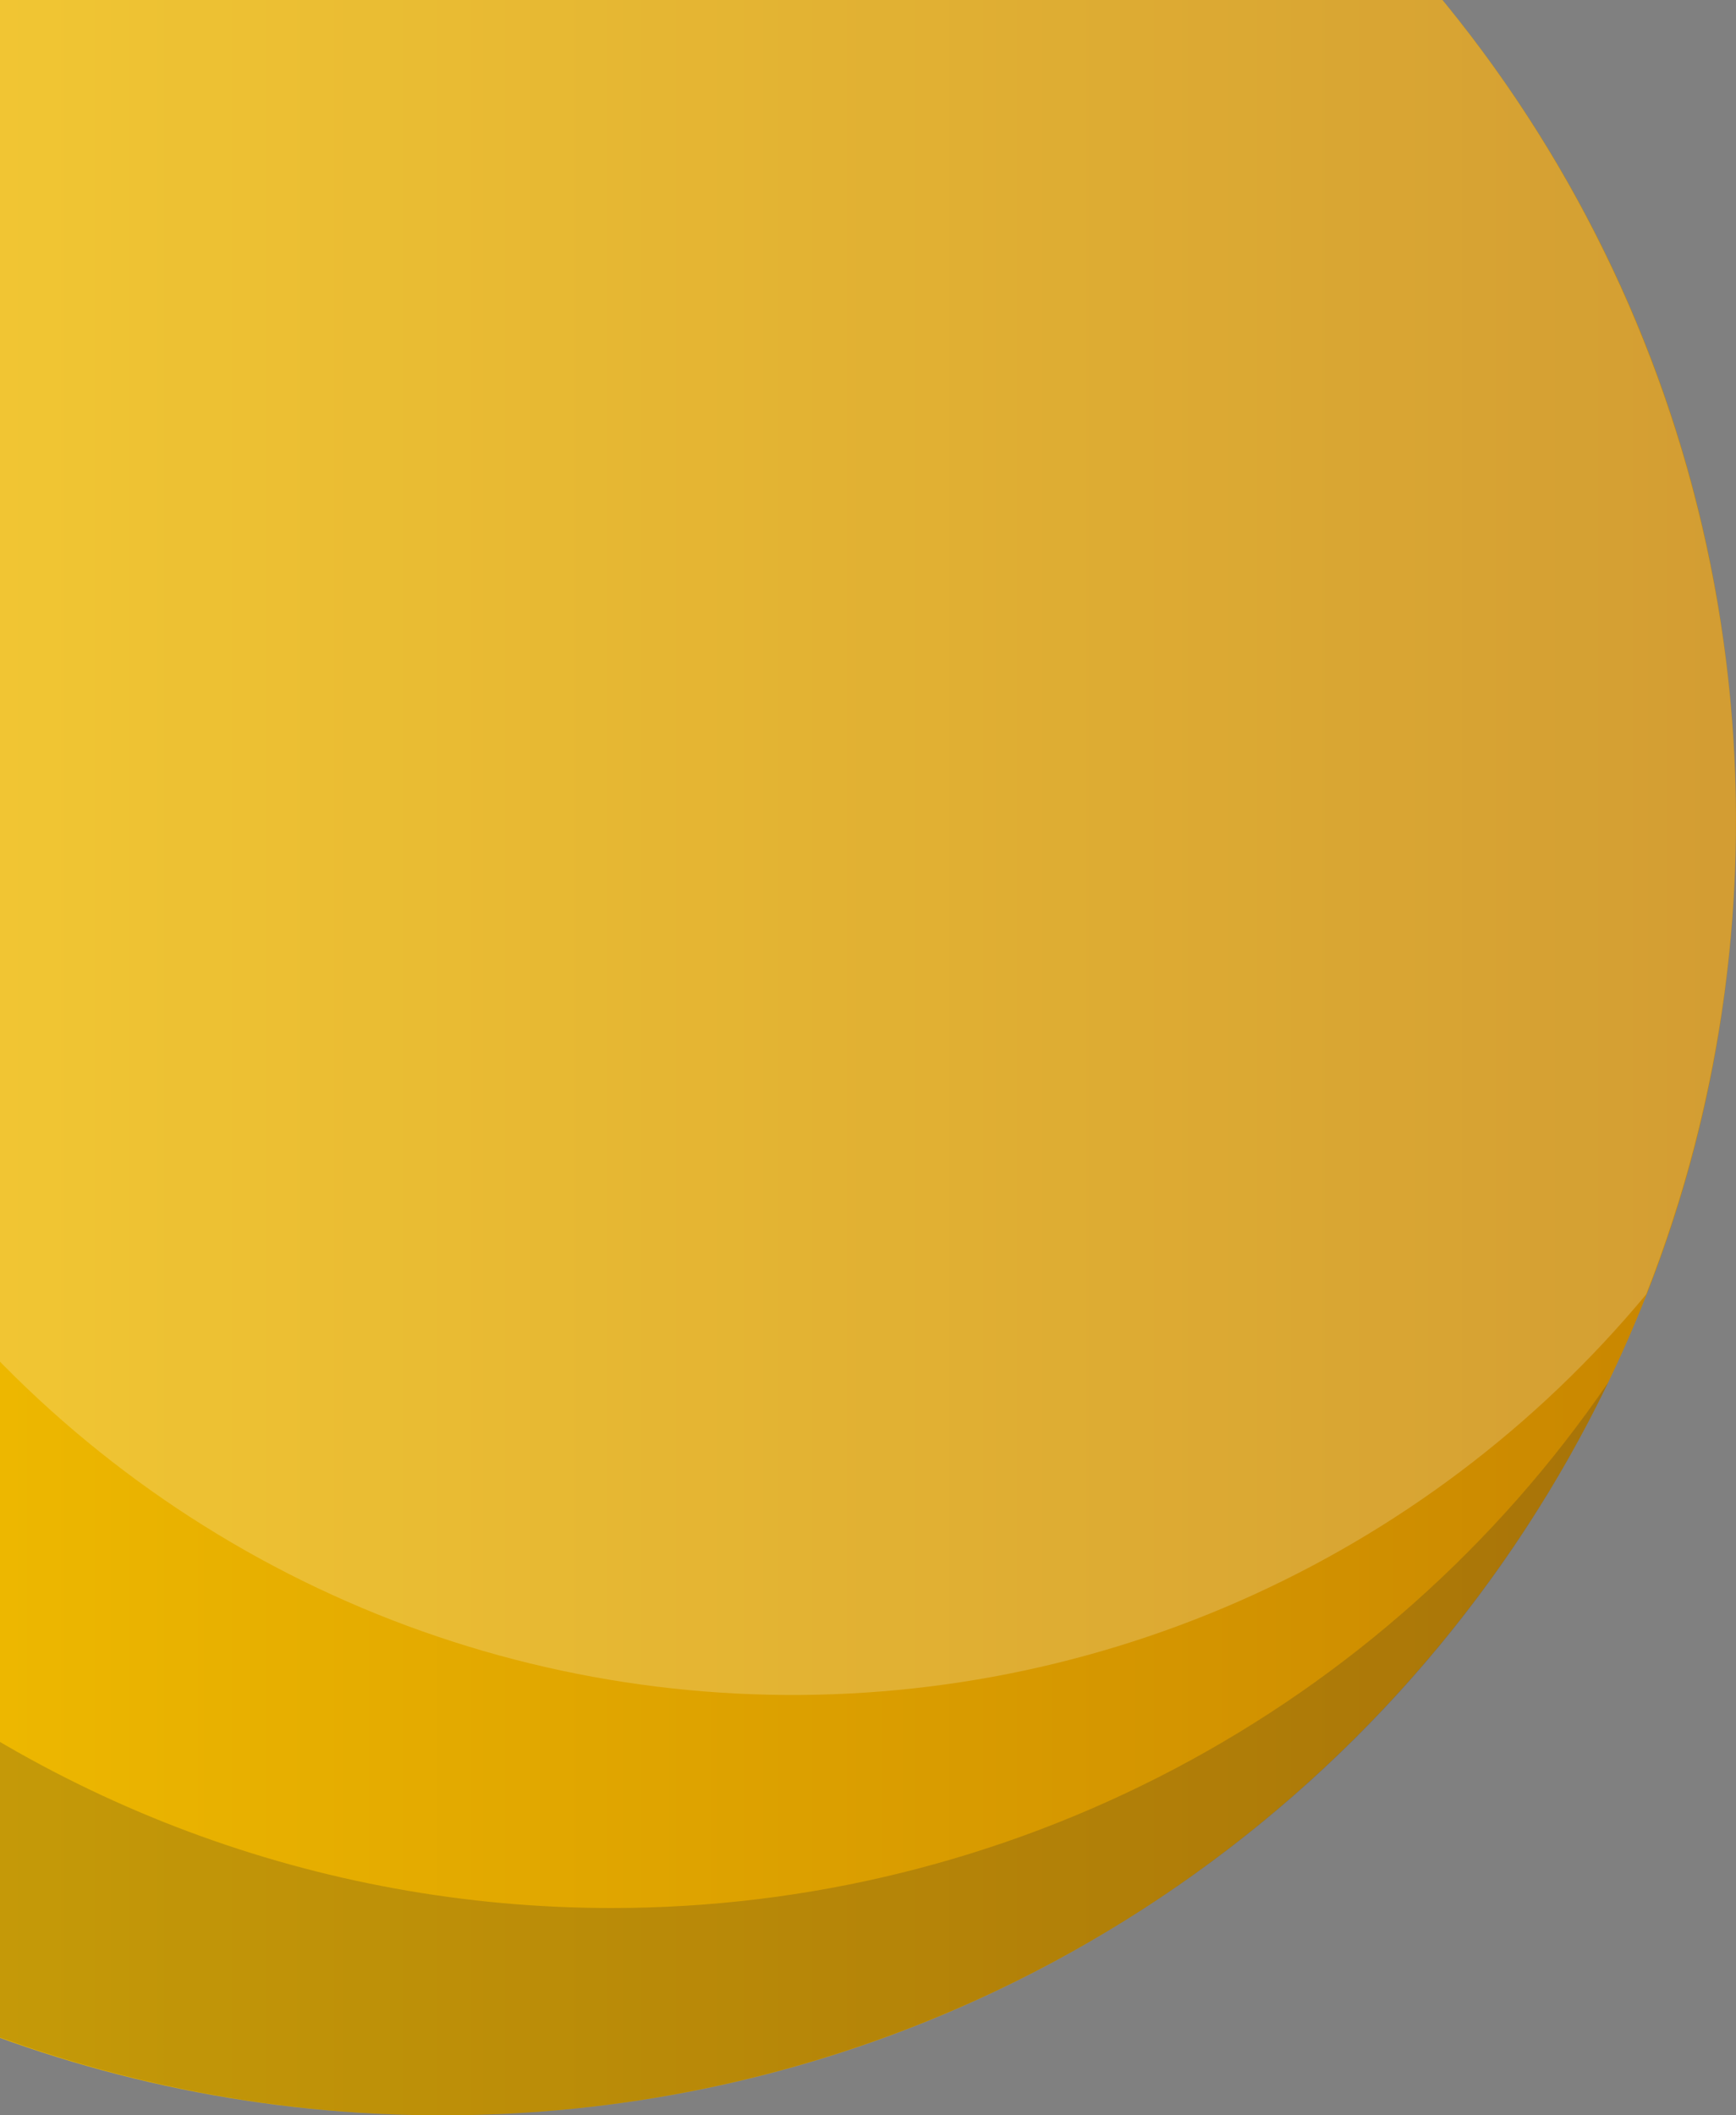 <svg width="110" height="134" viewBox="0 0 110 134" fill="none" xmlns="http://www.w3.org/2000/svg">
<rect x="0" y="0" width="110" height="134" fill="#808080" stroke="none"/>
<g clip-path="url(#clip0_424_75)">
<path d="M28 134C73.287 134 110 97.287 110 52C110 6.713 73.287 -30 28 -30C-17.287 -30 -54 6.713 -54 52C-54 97.287 -17.287 134 28 134Z" fill="url(#paint0_linear_424_75)"/>
<g style="mix-blend-mode:multiply" opacity="0.2">
<path d="M38.74 120.868C20.26 120.87 2.403 114.188 -11.536 102.054C-25.475 89.921 -34.554 73.155 -37.099 54.852C-39.645 36.548 -35.483 17.941 -25.384 2.465C-15.284 -13.011 0.073 -24.311 17.852 -29.351C3.742 -27.587 -9.668 -22.183 -21.059 -13.67C-32.45 -5.157 -41.431 6.172 -47.12 19.205C-52.81 32.238 -55.012 46.526 -53.51 60.667C-52.008 74.808 -46.854 88.316 -38.554 99.863C-30.255 111.41 -19.094 120.601 -6.169 126.531C6.756 132.462 21.001 134.928 35.167 133.69C49.334 132.451 62.934 127.549 74.634 119.465C86.334 111.381 95.729 100.394 101.899 87.581C94.873 97.849 85.448 106.247 74.442 112.047C63.436 117.848 51.181 120.876 38.74 120.868V120.868Z" fill="#222226"/>
</g>
<g style="mix-blend-mode:overlay" opacity="0.2">
<path d="M29.056 -29.979C18.637 -26.688 9.128 -21.014 1.284 -13.407C-6.56 -5.8 -12.524 3.531 -16.132 13.845C-19.741 24.159 -20.896 35.172 -19.506 46.01C-18.116 56.848 -14.219 67.213 -8.124 76.282C-2.029 85.351 6.096 92.875 15.606 98.256C25.116 103.637 35.749 106.728 46.662 107.282C57.575 107.837 68.467 105.841 78.474 101.451C88.48 97.062 97.326 90.401 104.309 81.996C109.165 69.648 110.951 56.306 109.514 43.115C108.077 29.924 103.46 17.279 96.059 6.267C88.657 -4.746 78.694 -13.798 67.023 -20.111C55.353 -26.424 42.324 -29.811 29.056 -29.979V-29.979Z" fill="white"/>
</g>
</g>
<defs>
<linearGradient id="paint0_linear_424_75" x1="-53.508" y1="52" x2="108.852" y2="52" gradientUnits="userSpaceOnUse">
<stop stop-color="#FFD000"/>
<stop offset="1" stop-color="#C88500"/>
</linearGradient>
<clipPath id="clip0_424_75">
<rect width="164" height="164" fill="white" transform="translate(-54 -30)"/>
</clipPath>
</defs>
</svg>
